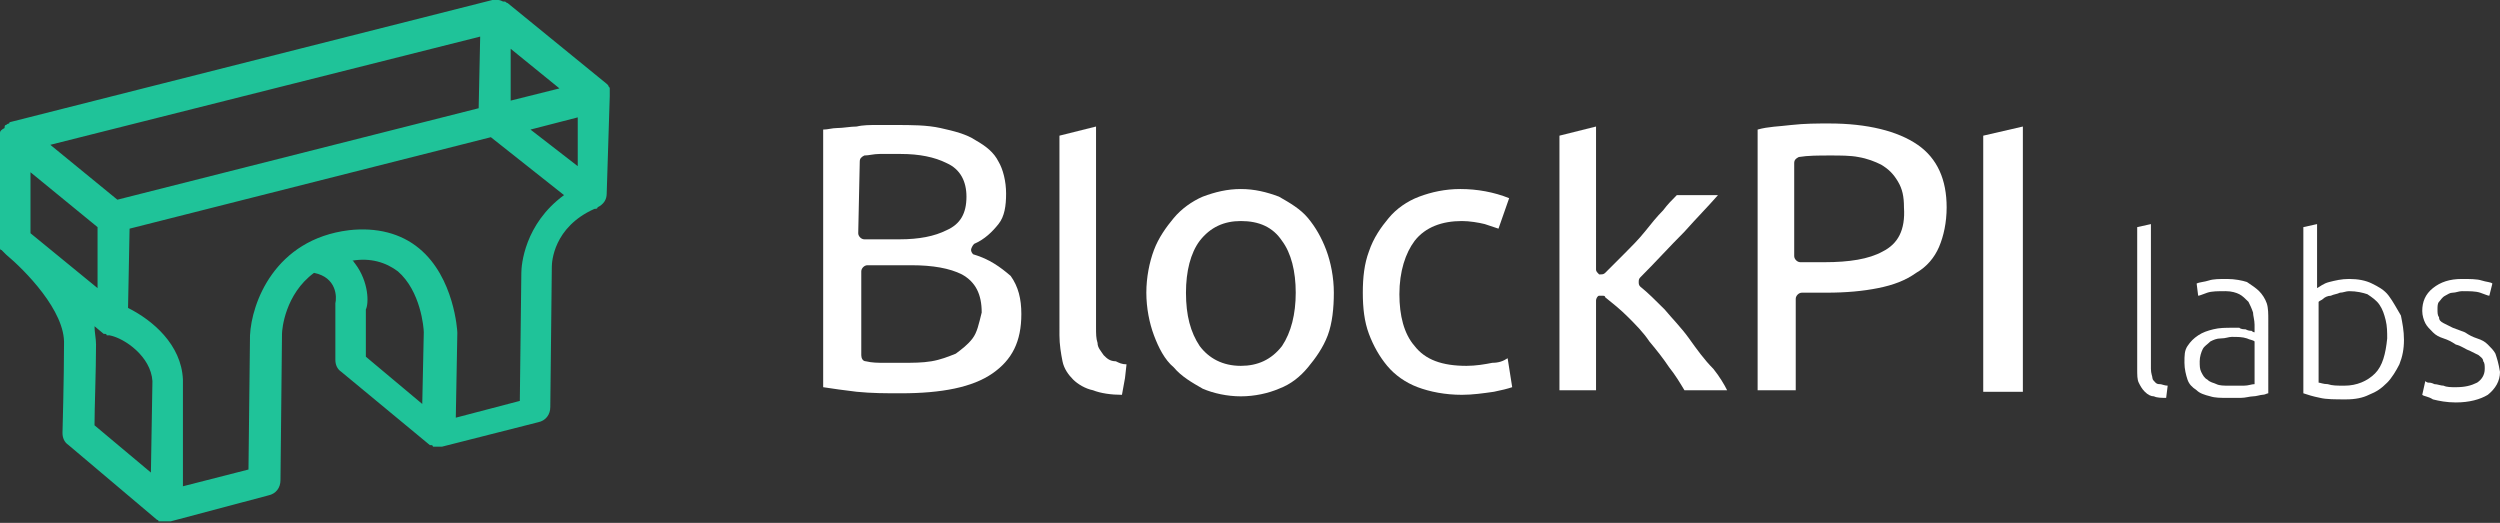 <?xml version="1.0" encoding="utf-8"?>
<!-- Generator: Adobe Illustrator 25.0.0, SVG Export Plug-In . SVG Version: 6.00 Build 0)  -->
<svg version="1.1" id="图层_1" xmlns="http://www.w3.org/2000/svg" xmlns:xlink="http://www.w3.org/1999/xlink" x="0px" y="0px"
	 viewBox="0 0 164 34.3" style="enable-background:new 0 0 164 34.3;" xml:space="preserve">
<rect x="0" y="0" width="164" height="34.3" fill="#333333" stroke="none"/>
<style type="text/css">
	.st0{fill:#FFFFFF;}
	.st1{fill:#1FC399;}
</style>
<g>
	<path class="st0" d="M141.4,25.1c-0.1-0.1-0.2-0.2-0.2-0.3c0-0.1-0.1-0.3-0.1-0.6v-9.5l-0.9,0.2v9.3c0,0.4,0,0.7,0.1,0.9
		c0.1,0.2,0.2,0.4,0.4,0.6s0.4,0.3,0.6,0.3c0.2,0.1,0.5,0.1,0.8,0.1l0.1-0.8c-0.2,0-0.4-0.1-0.5-0.1S141.5,25.2,141.4,25.1z"/>
	<path class="st0" d="M148.2,19.1c-0.2-0.2-0.5-0.4-0.8-0.6c-0.3-0.1-0.8-0.2-1.3-0.2s-0.9,0-1.2,0.1s-0.6,0.1-0.8,0.2l0.1,0.8
		c0.1,0,0.3-0.1,0.6-0.2s0.7-0.1,1.2-0.1c0.4,0,0.7,0.1,0.9,0.2s0.4,0.3,0.6,0.5c0.1,0.2,0.2,0.4,0.3,0.7c0,0.2,0.1,0.5,0.1,0.8v0.5
		c0,0-0.1,0-0.2-0.1c-0.1,0-0.2,0-0.4-0.1c-0.1,0-0.3,0-0.4-0.1c-0.2,0-0.3,0-0.4,0c-0.5,0-0.9,0-1.3,0.1c-0.4,0.1-0.7,0.2-1,0.4
		c-0.3,0.2-0.5,0.4-0.7,0.7c-0.2,0.3-0.2,0.6-0.2,1.1c0,0.4,0.1,0.8,0.2,1.1c0.1,0.3,0.3,0.5,0.6,0.7c0.2,0.2,0.5,0.3,0.9,0.4
		c0.3,0.1,0.7,0.1,1.1,0.1c0.3,0,0.6,0,0.9,0c0.3,0,0.6-0.1,0.8-0.1s0.5-0.1,0.6-0.1c0.2,0,0.3-0.1,0.4-0.1V21c0-0.4,0-0.8-0.1-1.1
		C148.6,19.6,148.4,19.3,148.2,19.1z M147.9,25.2c-0.2,0-0.4,0.1-0.7,0.1s-0.6,0-1,0c-0.3,0-0.6,0-0.8-0.1s-0.4-0.1-0.6-0.3
		c-0.2-0.1-0.3-0.3-0.4-0.5c-0.1-0.2-0.1-0.4-0.1-0.7c0-0.3,0.1-0.6,0.2-0.8c0.1-0.2,0.3-0.3,0.5-0.5c0.2-0.1,0.4-0.2,0.7-0.2
		s0.5-0.1,0.7-0.1c0.4,0,0.7,0,1,0.1c0.2,0.1,0.4,0.1,0.5,0.2L147.9,25.2L147.9,25.2z"/>
	<path class="st0" d="M156.7,19.4c-0.3-0.4-0.7-0.6-1.1-0.8c-0.4-0.2-0.9-0.3-1.5-0.3c-0.5,0-0.9,0.1-1.3,0.2
		c-0.4,0.1-0.6,0.3-0.8,0.4v-4.2l-0.9,0.2v10.9c0.3,0.1,0.6,0.2,1.1,0.3c0.4,0.1,1,0.1,1.7,0.1c0.6,0,1.1-0.1,1.5-0.3
		c0.5-0.2,0.8-0.4,1.2-0.8c0.3-0.3,0.6-0.8,0.8-1.2c0.2-0.5,0.3-1,0.3-1.6s-0.1-1.1-0.2-1.6C157.2,20.2,157,19.8,156.7,19.4z
		 M155.8,24.5c-0.5,0.5-1.2,0.8-2,0.8c-0.5,0-0.8,0-1.1-0.1c-0.3,0-0.5-0.1-0.6-0.1v-5.3c0.1-0.1,0.2-0.1,0.3-0.2s0.3-0.2,0.5-0.2
		c0.2-0.1,0.4-0.1,0.6-0.2c0.2,0,0.4-0.1,0.6-0.1c0.5,0,0.9,0.1,1.2,0.2c0.3,0.2,0.6,0.4,0.8,0.7c0.2,0.3,0.3,0.6,0.4,1
		c0.1,0.4,0.1,0.8,0.1,1.2C156.5,23.2,156.3,24,155.8,24.5z"/>
	<path class="st0" d="M163.7,23.2c-0.1-0.2-0.3-0.4-0.5-0.6s-0.4-0.3-0.7-0.4s-0.5-0.2-0.8-0.4c-0.3-0.1-0.5-0.2-0.8-0.3
		c-0.2-0.1-0.4-0.2-0.6-0.3c-0.2-0.1-0.3-0.2-0.3-0.4c-0.1-0.1-0.1-0.3-0.1-0.5s0-0.4,0.1-0.5s0.2-0.3,0.4-0.4s0.3-0.2,0.5-0.2
		s0.4-0.1,0.6-0.1c0.5,0,0.9,0,1.2,0.1s0.5,0.2,0.6,0.2l0.2-0.8c-0.1-0.1-0.4-0.1-0.7-0.2s-0.8-0.1-1.3-0.1c-0.8,0-1.4,0.2-1.9,0.6
		s-0.7,0.9-0.7,1.5c0,0.3,0.1,0.6,0.2,0.8c0.1,0.2,0.3,0.4,0.5,0.6s0.4,0.3,0.7,0.4s0.5,0.2,0.8,0.4c0.4,0.1,0.6,0.3,0.9,0.4
		c0.2,0.1,0.4,0.2,0.6,0.3c0.1,0.1,0.3,0.2,0.3,0.4c0.1,0.1,0.1,0.3,0.1,0.5c0,0.4-0.2,0.7-0.5,0.9c-0.4,0.2-0.8,0.3-1.4,0.3
		c-0.3,0-0.6,0-0.8-0.1c-0.2,0-0.4-0.1-0.6-0.1c-0.2-0.1-0.3-0.1-0.4-0.1c-0.1,0-0.2-0.1-0.2-0.1l-0.2,0.9c0.1,0.1,0.4,0.1,0.7,0.3
		c0.4,0.1,0.9,0.2,1.5,0.2c0.9,0,1.6-0.2,2.1-0.5c0.5-0.4,0.8-0.9,0.8-1.5C163.9,23.8,163.8,23.5,163.7,23.2z"/>
	<path class="st0" d="M63.9,16.7c-0.1,0-0.2-0.2-0.2-0.3c0-0.1,0.1-0.3,0.2-0.4c0.7-0.3,1.2-0.8,1.6-1.3s0.5-1.2,0.5-2
		s-0.2-1.6-0.5-2.1c-0.3-0.6-0.8-1-1.5-1.4c-0.6-0.4-1.4-0.6-2.3-0.8c-0.9-0.2-1.9-0.2-3-0.2c-0.4,0-0.8,0-1.2,0s-0.9,0-1.3,0.1
		c-0.4,0-0.9,0.1-1.3,0.1c-0.3,0-0.6,0.1-0.9,0.1v16.9c0.6,0.1,1.4,0.2,2.2,0.3c1,0.1,1.9,0.1,2.9,0.1c2.7,0,4.7-0.4,6-1.3
		s1.9-2.1,1.9-3.9c0-1-0.2-1.8-0.7-2.5C65.6,17.5,64.9,17,63.9,16.7z M56.4,10.6c0-0.2,0.1-0.3,0.3-0.4c0.3,0,0.6-0.1,1-0.1
		s0.8,0,1.4,0c1.2,0,2.2,0.2,3,0.6c0.9,0.4,1.3,1.2,1.3,2.2c0,1.1-0.4,1.8-1.3,2.2c-0.8,0.4-1.8,0.6-3.1,0.6h-2.3
		c-0.2,0-0.4-0.2-0.4-0.4L56.4,10.6L56.4,10.6z M63.8,22.2c-0.3,0.4-0.7,0.7-1.1,1c-0.5,0.2-1,0.4-1.6,0.5s-1.2,0.1-1.9,0.1
		c-0.4,0-0.7,0-1.2,0c-0.4,0-0.8,0-1.2-0.1c-0.2,0-0.3-0.2-0.3-0.4v-5.5c0-0.2,0.2-0.4,0.4-0.4h2.9c1.4,0,2.5,0.2,3.3,0.6
		c0.9,0.5,1.3,1.3,1.3,2.5C64.2,21.3,64.1,21.8,63.8,22.2z"/>
	<path class="st0" d="M85.8,14.3c-0.5-0.6-1.2-1-1.9-1.4c-0.8-0.3-1.6-0.5-2.5-0.5s-1.7,0.2-2.5,0.5c-0.7,0.3-1.4,0.8-1.9,1.4
		c-0.5,0.6-1,1.3-1.3,2.1s-0.5,1.8-0.5,2.8s0.2,2,0.5,2.8s0.7,1.6,1.3,2.1c0.5,0.6,1.2,1,1.9,1.4c0.7,0.3,1.6,0.5,2.5,0.5
		s1.8-0.2,2.5-0.5c0.8-0.3,1.4-0.8,1.9-1.4s1-1.3,1.3-2.1c0.3-0.8,0.4-1.8,0.4-2.8s-0.2-2-0.5-2.8C86.7,15.6,86.3,14.9,85.8,14.3z
		 M84.1,22.7c-0.7,0.9-1.6,1.3-2.7,1.3c-1.2,0-2.1-0.5-2.7-1.3c-0.6-0.9-0.9-2-0.9-3.5c0-1.4,0.3-2.6,0.9-3.4
		c0.7-0.9,1.6-1.3,2.7-1.3c1.2,0,2.1,0.4,2.7,1.3c0.6,0.8,0.9,2,0.9,3.4S84.7,21.8,84.1,22.7z"/>
	<path class="st0" d="M97.9,23.8c-0.5,0.1-1.1,0.2-1.7,0.2c-1.6,0-2.7-0.4-3.4-1.3c-0.7-0.8-1-2-1-3.4c0-1.5,0.4-2.7,1-3.5
		c0.7-0.9,1.8-1.3,3.1-1.3c0.5,0,1.1,0.1,1.5,0.2c0.3,0.1,0.6,0.2,0.9,0.3l0.7-2c-1-0.4-2.1-0.6-3.2-0.6c-1,0-1.9,0.2-2.7,0.5
		c-0.8,0.3-1.5,0.8-2,1.4c-0.5,0.6-1,1.3-1.3,2.2c-0.3,0.8-0.4,1.7-0.4,2.7s0.1,1.9,0.4,2.7c0.3,0.8,0.7,1.5,1.2,2.1s1.2,1.1,2,1.4
		s1.8,0.5,2.9,0.5c0.7,0,1.4-0.1,2.1-0.2c0.5-0.1,0.9-0.2,1.2-0.3l-0.3-1.9C98.6,23.7,98.3,23.8,97.9,23.8z"/>
	<path class="st0" d="M125.8,9.5c-1.3-0.9-3.3-1.4-5.8-1.4c-0.8,0-1.6,0-2.5,0.1c-0.8,0.1-1.5,0.1-2.2,0.3v17.1h2.5v-6
		c0-0.2,0.2-0.4,0.4-0.4h1.6c1.3,0,2.4-0.1,3.4-0.3c1-0.2,1.8-0.5,2.5-1c0.7-0.4,1.2-1,1.5-1.7c0.3-0.7,0.5-1.6,0.5-2.6
		C127.7,11.8,127.1,10.4,125.8,9.5z M123.5,16.5c-0.9,0.5-2.2,0.7-3.8,0.7h-1.6c-0.2,0-0.4-0.2-0.4-0.4v-6.1c0-0.2,0.1-0.3,0.3-0.4
		c0.6-0.1,1.3-0.1,2.1-0.1c0.6,0,1.3,0,1.8,0.1c0.6,0.1,1.1,0.3,1.5,0.5c0.5,0.3,0.8,0.6,1.1,1.1c0.3,0.5,0.4,1,0.4,1.7
		C125,15.1,124.5,16,123.5,16.5z"/>
	<path class="st0" d="M72.4,23.3C72.2,23,72,22.8,72,22.5c-0.1-0.3-0.1-0.6-0.1-1V8.3l-2.4,0.6V22c0,0.6,0.1,1.2,0.2,1.7
		s0.4,0.9,0.7,1.2c0.3,0.3,0.8,0.6,1.3,0.7c0.5,0.2,1.2,0.3,1.9,0.3l0.2-1.1l0.1-0.9c-0.3,0-0.5-0.1-0.7-0.2
		C72.8,23.7,72.6,23.5,72.4,23.3z"/>
	<path class="st0" d="M110.8,22.2c-0.5-0.7-1.1-1.3-1.6-1.9c-0.6-0.6-1.1-1.1-1.6-1.5c-0.1-0.1-0.1-0.2-0.1-0.3c0-0.1,0-0.2,0.1-0.3
		c1-1,1.9-2,2.9-3c0.8-0.9,1.5-1.6,2.2-2.4H110c-0.3,0.3-0.6,0.6-0.9,1c-0.4,0.4-0.8,0.9-1.2,1.4c-0.4,0.5-0.9,1-1.3,1.4
		c-0.5,0.5-0.9,0.9-1.3,1.3c-0.1,0.1-0.2,0.1-0.3,0.1h-0.1c-0.1-0.1-0.2-0.2-0.2-0.3V8.3l-2.4,0.6v16.7h2.4v-5.9
		c0-0.1,0.1-0.3,0.2-0.3s0.1,0,0.2,0s0.2,0,0.2,0.1c0.5,0.4,1,0.8,1.5,1.3s1,1,1.4,1.6c0.5,0.6,0.9,1.1,1.3,1.7c0.4,0.5,0.7,1,1,1.5
		h2.8c-0.2-0.4-0.5-0.9-0.9-1.4C111.8,23.6,111.3,22.9,110.8,22.2z"/>
	<polygon class="st0" points="130.1,25.7 132.7,25.7 132.7,8.3 130.1,8.9 	"/>
</g>
<path class="st1" d="M40,6.3L40,6.3V6.1l0,0C40,6,40,6,40,5.9c0,0,0,0,0-0.1s-0.1-0.1-0.1-0.2l0,0l-0.1-0.1l0,0l-6.5-5.3l0,0
	c-0.1,0-0.1-0.1-0.2-0.1c0,0,0,0-0.1,0C32.8,0,32.7,0,32.7,0l0,0c-0.1,0-0.1,0-0.2,0c0,0,0,0-0.1,0c0,0,0,0-0.1,0L0.7,8
	c0,0-0.1,0-0.1,0.1l0,0l0,0c-0.1,0-0.2,0.1-0.2,0.1l0,0c-0.1,0-0.1,0.1-0.1,0.2l0,0C0.1,8.5,0,8.6,0,8.7c0,0,0,0,0,0.1
	c0,0,0,0.1,0,0.2l0,0l-0.1,6.7c0,0,0,0,0,0.1v0.1V16v0.1v0.1c0,0,0,0.1,0.1,0.1c0,0,0,0.1,0.1,0.1l0.1,0.1c0,0,0,0,0.1,0.1l0.1,0.1
	c1.2,1,3.9,3.7,3.8,5.9c0,2.2-0.1,5.8-0.1,5.8c0,0.3,0.1,0.6,0.4,0.8l5.8,4.9l0,0c0,0,0.1,0,0.1,0.1c0,0,0,0,0.1,0h0.1
	c0,0,0,0,0.1,0h0.1l0,0c0.1,0,0.1,0,0.2,0l0,0c0.1,0,0.2,0,0.2,0l0,0l6.4-1.7c0.5-0.1,0.8-0.5,0.8-1l0.1-9.6c0-0.3,0.2-2.6,2.1-4
	c1.5,0.3,1.5,1.6,1.4,2V20v3.6c0,0.3,0.1,0.6,0.4,0.8l5.8,4.8l0,0c0,0,0,0,0.1,0c0,0,0.1,0,0.1,0.1h0.1h0.1h0.1h0.1l0,0l0,0
	c0.1,0,0.2,0,0.2,0l0,0l6.3-1.6c0.5-0.1,0.8-0.5,0.8-1l0.1-9.2l0,0c0-0.3,0.1-2.6,2.8-3.8c0.1,0,0.2,0,0.2-0.1
	c0.4-0.2,0.6-0.5,0.6-0.9L40,6.3L40,6.3z M7.7,13.1L3.3,9.5l28.2-7.1l-0.1,4.7L7.7,13.1z M2,15.3v-4l4.4,3.6v4L2,15.3z M33.5,3.2
	l3.2,2.6l-3.2,0.8V3.2z M37.9,7.7v3.2l-3.1-2.4L37.9,7.7z M6.2,21.4l0.6,0.5l0,0c0,0,0,0,0.1,0c0,0,0.1,0,0.1,0.1c0,0,0,0,0.1,0h0.1
	l0,0c1,0.2,2.7,1.4,2.8,3l-0.1,6l-3.7-3.1c0-1.1,0.1-3.6,0.1-5.3C6.3,22.2,6.2,21.8,6.2,21.4z M23.3,17.3c-0.1-0.1-0.1-0.2-0.2-0.2
	l0,0c1.2-0.2,2.2,0.1,3,0.7c1.5,1.3,1.7,3.7,1.7,4l-0.1,4.7L24,23.4v-3.1C24.2,19.9,24.2,18.5,23.3,17.3z M34.2,17.9L34.2,17.9
	l-0.1,8.4l-4.2,1.1l0.1-5.5c0,0,0,0,0-0.1s-0.2-3.6-2.5-5.5c-1.2-1-2.8-1.4-4.6-1.2c-4.9,0.6-6.4,4.8-6.5,6.9l0,0l-0.1,8.8L12,31.9
	V25c0,0,0,0,0-0.1c-0.1-2.3-2-3.9-3.6-4.7L8.5,15l23.7-6l4.8,3.8C34.4,14.7,34.2,17.4,34.2,17.9z"/>
</svg>
